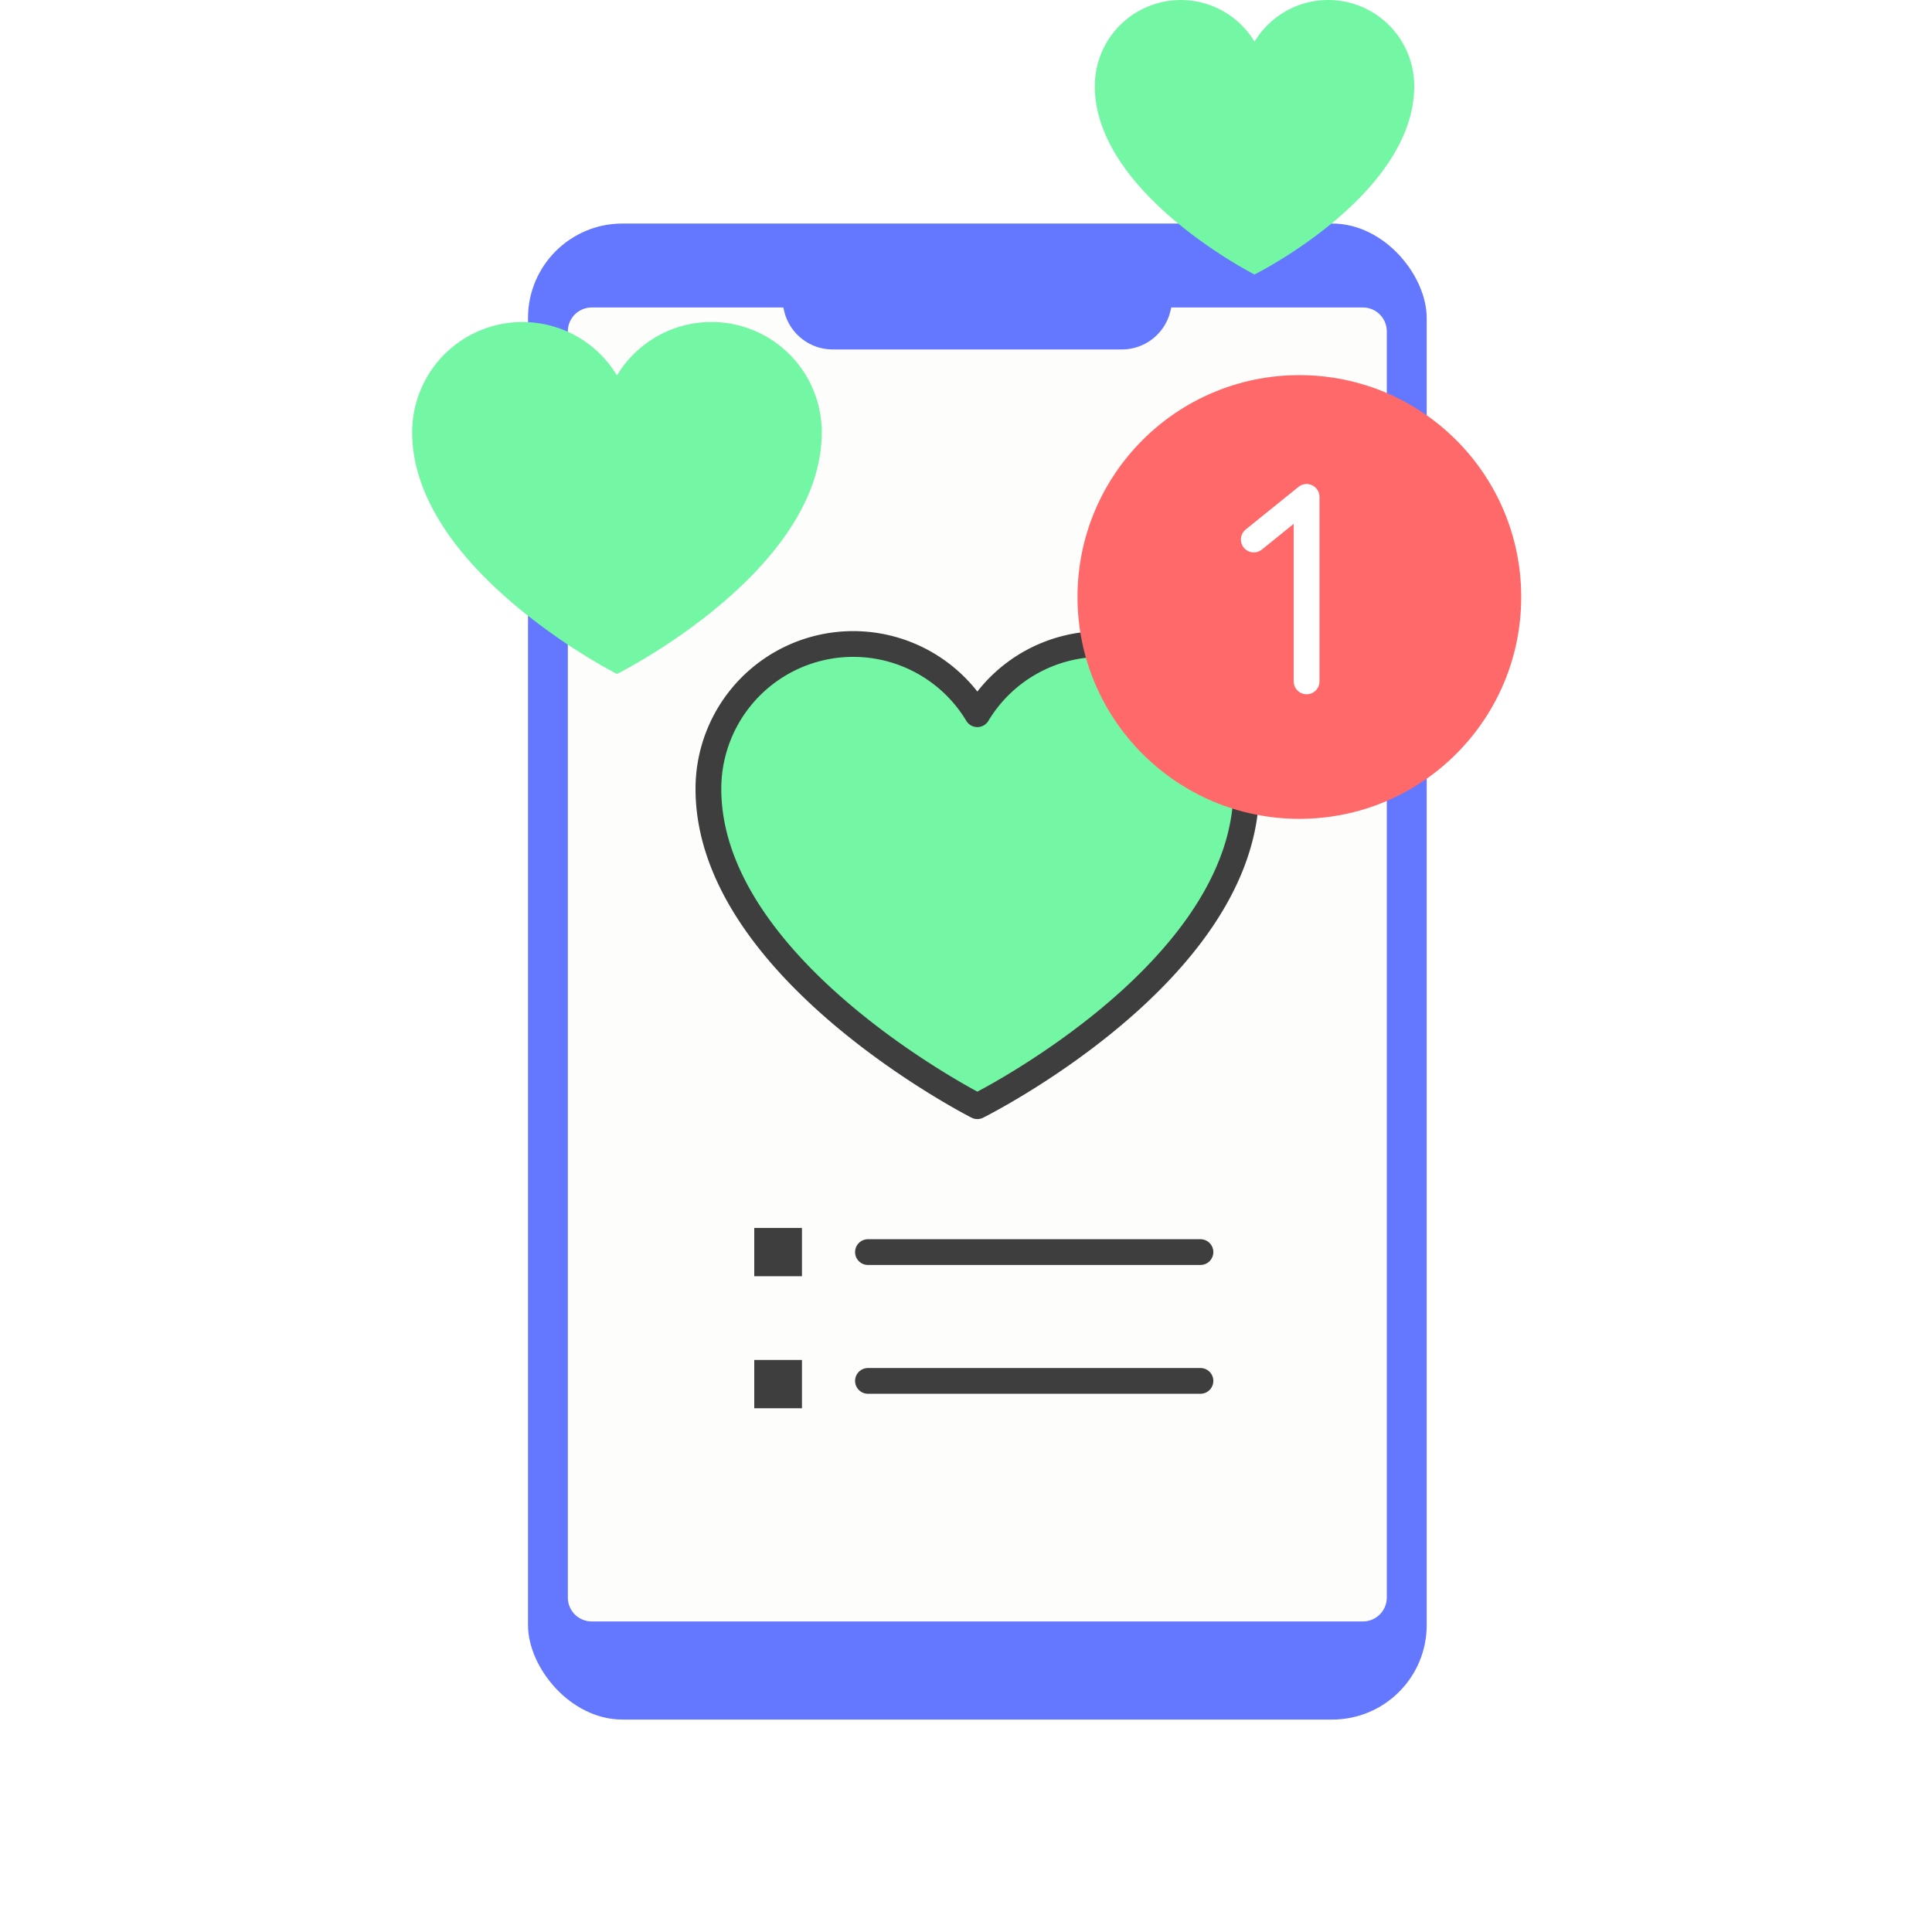 <svg xmlns="http://www.w3.org/2000/svg" width="150" height="150" viewBox="0 0 150 150">
  <g id="icon_brand-03" transform="translate(-1246 -1344)">
    <rect id="사각형_29" data-name="사각형 29" width="150" height="150" transform="translate(1246 1344)" fill="#fff"/>
    <g id="그룹_109" data-name="그룹 109" transform="translate(413.802 954.015)">
      <rect id="사각형_115" data-name="사각형 115" width="69.773" height="116.15" rx="7.33" transform="translate(873.193 407.341)" fill="#6477ff"/>
      <path id="패스_210" data-name="패스 210" d="M939.868,415.712v98.307a1.854,1.854,0,0,1-1.855,1.854H878.14a1.854,1.854,0,0,1-1.854-1.854V415.712a1.854,1.854,0,0,1,1.854-1.854h14.874l.07.292a3.875,3.875,0,0,0,3.766,2.966H919.3a3.873,3.873,0,0,0,3.765-2.964l.071-.294h14.873A1.854,1.854,0,0,1,939.868,415.712Z" fill="#fdfdfc"/>
      <path id="패스_211" data-name="패스 211" d="M917.716,439.985a11.236,11.236,0,0,0-9.637,5.451,11.244,11.244,0,0,0-20.881,5.793c0,14.054,20.881,24.64,20.881,24.64s20.881-10.386,20.881-24.64A11.244,11.244,0,0,0,917.716,439.985Z" fill="#74f7a4"/>
      <path id="패스_212" data-name="패스 212" d="M887.438,414.985a8.557,8.557,0,0,0-7.339,4.151,8.562,8.562,0,0,0-15.9,4.411c0,10.7,15.9,18.764,15.9,18.764S896,434.4,896,423.547A8.562,8.562,0,0,0,887.438,414.985Z" fill="#74f7a4"/>
      <path id="패스_213" data-name="패스 213" d="M935.323,389.985a6.674,6.674,0,0,0-5.724,3.237,6.678,6.678,0,0,0-12.4,3.441c0,8.346,12.4,14.633,12.4,14.633s12.4-6.168,12.4-14.633A6.677,6.677,0,0,0,935.323,389.985Z" fill="#74f7a4"/>
      <g id="그룹_108" data-name="그룹 108">
        <rect id="사각형_116" data-name="사각형 116" width="3.704" height="3.75" transform="translate(890.758 485.322)" fill="#3e3e3e"/>
        <rect id="사각형_117" data-name="사각형 117" width="3.704" height="3.75" transform="translate(890.758 495.572)" fill="#3e3e3e"/>
        <line id="선_79" data-name="선 79" x2="25.815" transform="translate(899.586 487.197)" fill="#fff" stroke="#3e3e3e" stroke-linecap="round" stroke-linejoin="round" stroke-width="2"/>
        <line id="선_80" data-name="선 80" x2="25.815" transform="translate(899.586 497.197)" fill="#fff" stroke="#3e3e3e" stroke-linecap="round" stroke-linejoin="round" stroke-width="2"/>
      </g>
      <path id="패스_215" data-name="패스 215" d="M917.716,439.985a11.236,11.236,0,0,0-9.637,5.451,11.244,11.244,0,0,0-20.881,5.793c0,14.054,20.881,24.64,20.881,24.64s20.881-10.386,20.881-24.64A11.244,11.244,0,0,0,917.716,439.985Z" fill="none" stroke="#3e3e3e" stroke-linecap="round" stroke-linejoin="round" stroke-width="2"/>
      <circle id="타원_17" data-name="타원 17" cx="17.225" cy="17.225" r="17.225" transform="translate(915.855 419.11)" fill="#ff6969"/>
      <path id="패스_214" data-name="패스 214" d="M929.542,431.874l4.1-3.311v14.325" fill="none" stroke="#fff" stroke-linecap="round" stroke-linejoin="round" stroke-width="2"/>
    </g>
  </g>
</svg>
